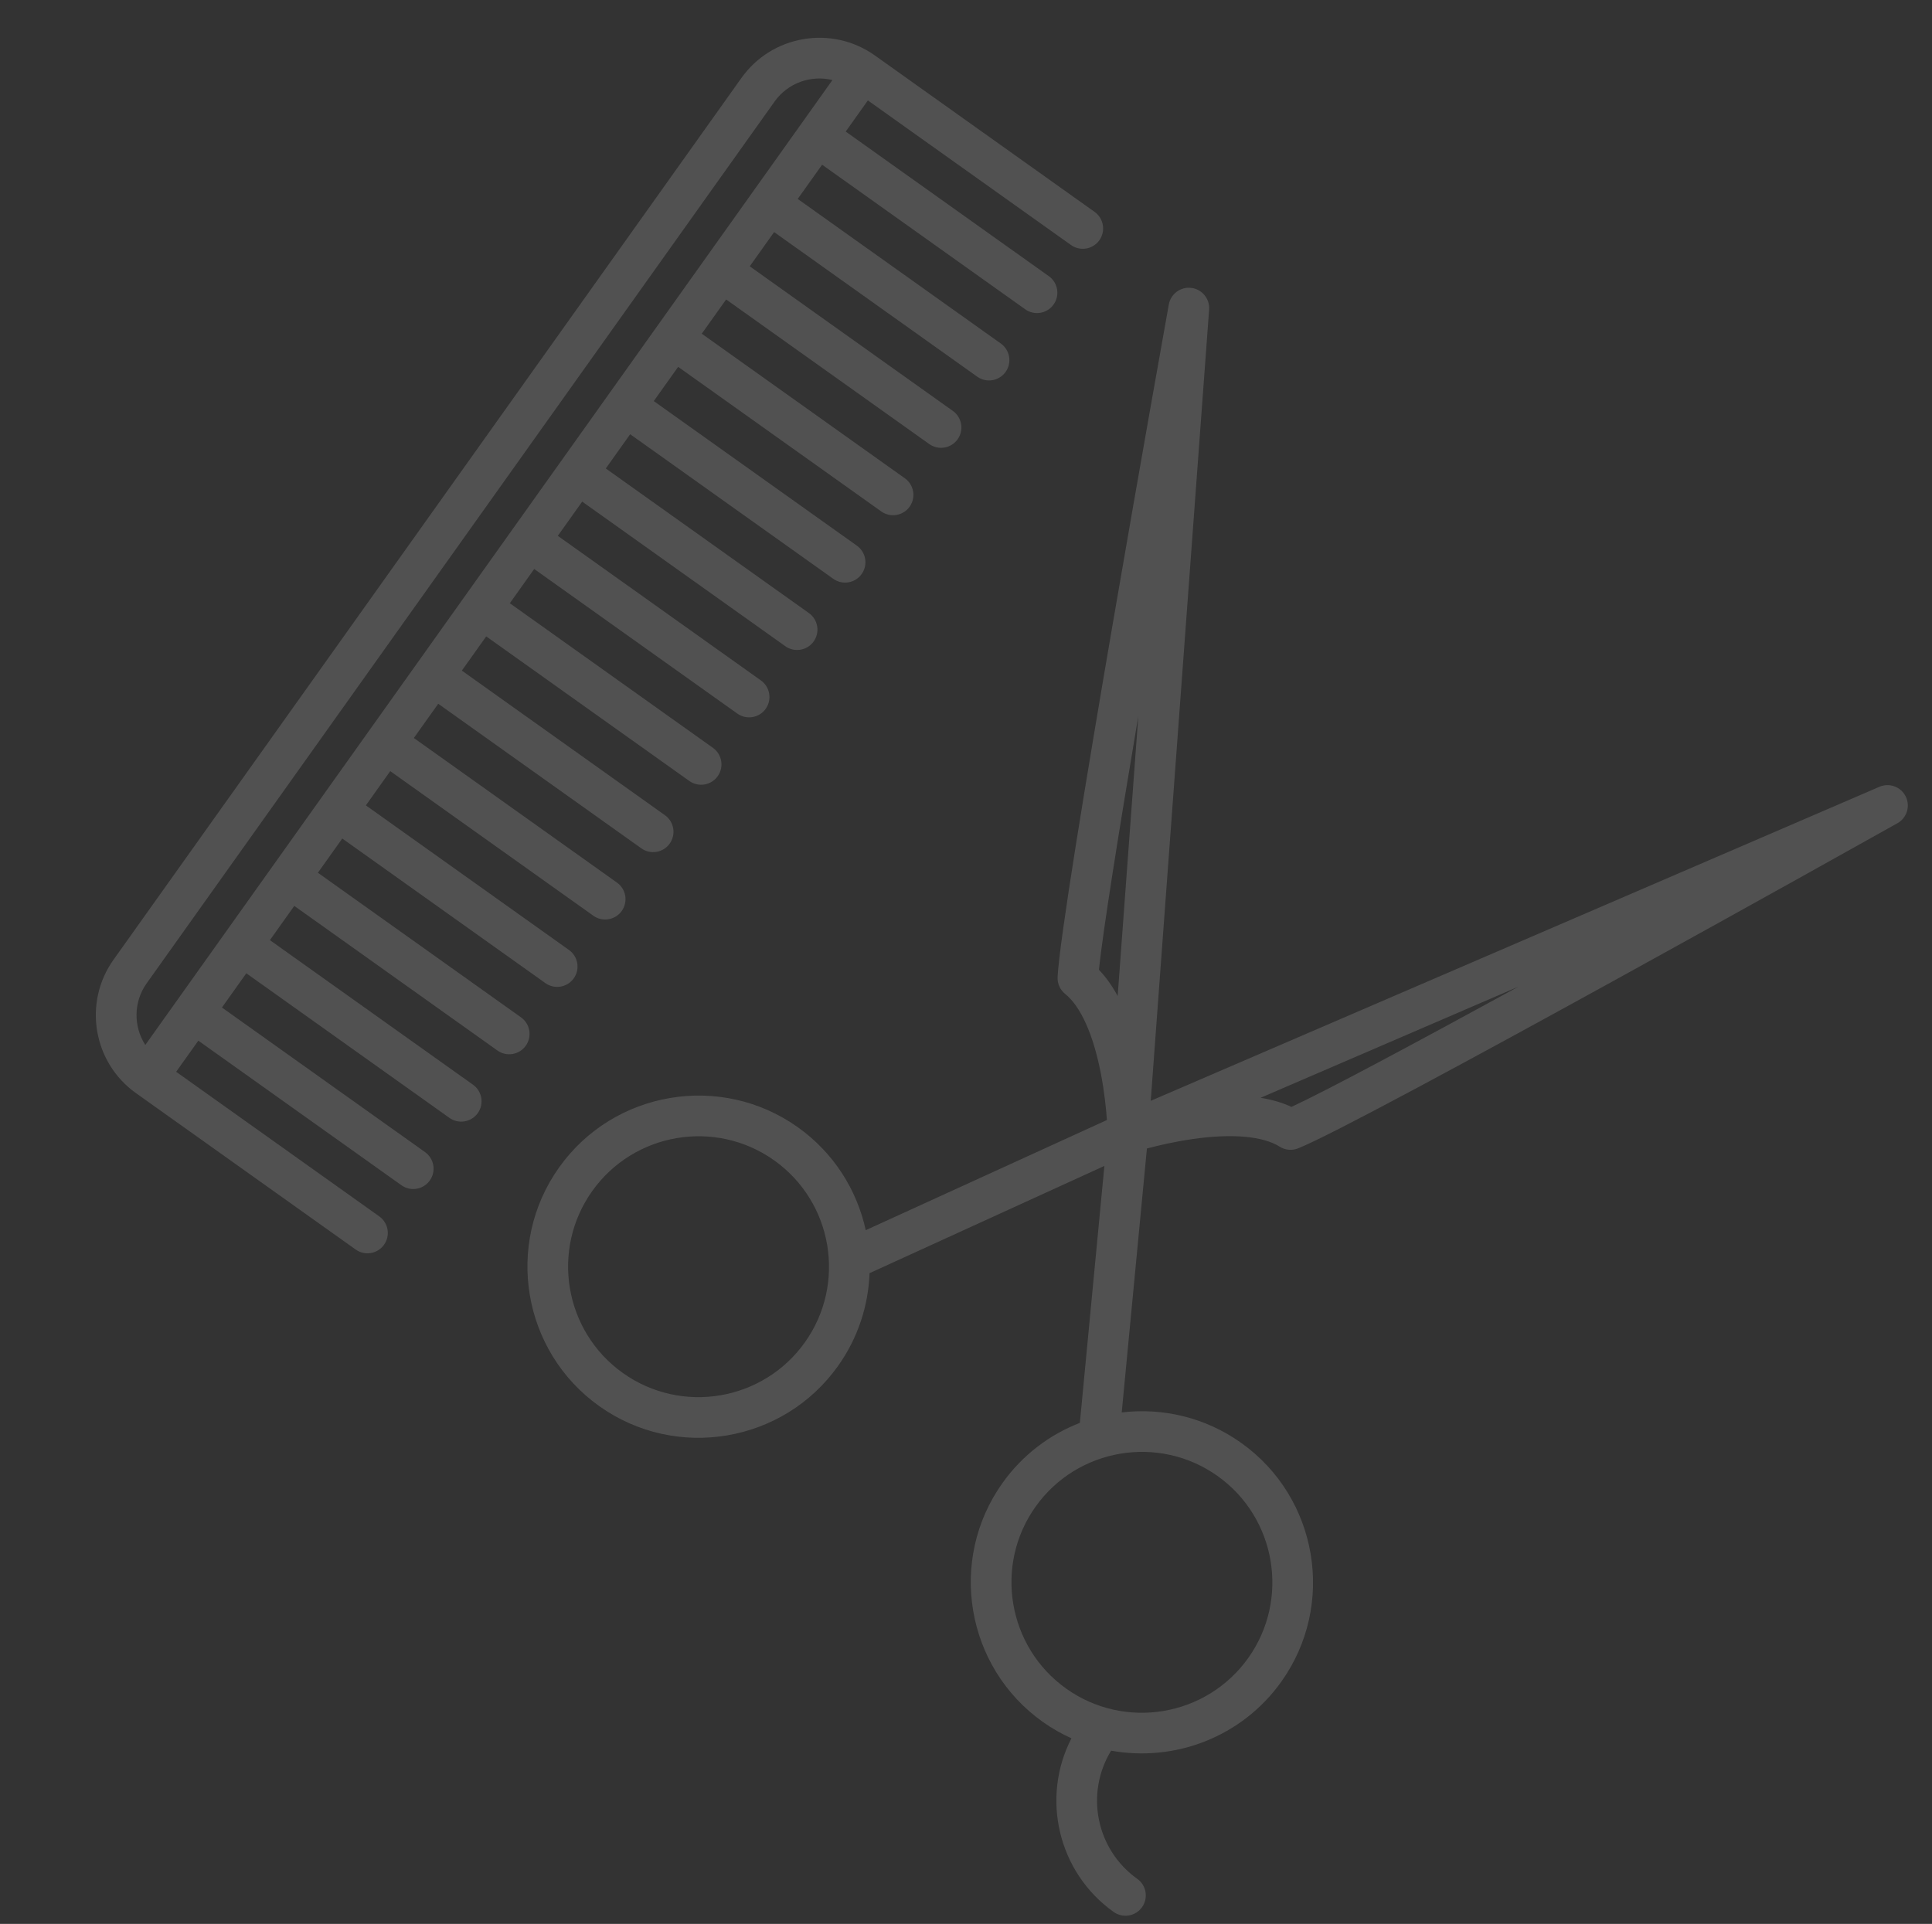 <svg width="247" height="246" viewBox="0 0 247 246" fill="none" xmlns="http://www.w3.org/2000/svg">
<rect x="0" y="0" width="247" height="246" fill="#333333" stroke="none"/>
<g opacity="0.15">
<path d="M145.393 240.236C140.119 236.48 138.717 229.286 142.054 223.848C150.145 225.314 158.741 222.148 163.818 215.018C170.817 205.187 168.514 191.495 158.683 184.495C154.077 181.216 148.624 179.978 143.408 180.601L146.629 146.852C148.02 146.481 150.172 145.97 152.566 145.63C157.555 144.923 161.475 145.274 163.604 146.619C164.306 147.062 165.179 147.143 165.951 146.837C174.175 143.574 239.789 106.824 242.578 105.261C243.786 104.585 244.252 103.082 243.639 101.841C243.025 100.6 241.549 100.057 240.278 100.604L147.118 140.757L154.581 39.587C154.682 38.207 153.686 36.989 152.313 36.815C150.94 36.642 149.672 37.574 149.428 38.936C148.863 42.083 135.603 116.111 135.211 124.949C135.174 125.779 135.536 126.577 136.185 127.095C138.152 128.667 139.766 132.257 140.73 137.202C141.192 139.576 141.413 141.777 141.518 143.213L110.681 157.298C109.562 152.166 106.609 147.417 102.003 144.137C92.172 137.138 78.48 139.441 71.48 149.272C64.48 159.103 66.784 172.795 76.614 179.795C86.445 186.795 100.138 184.492 107.138 174.661C109.708 171.051 111.018 166.921 111.168 162.793L141.193 149.079L138.057 181.938C134.205 183.43 130.731 186.021 128.161 189.63C121.162 199.461 123.465 213.153 133.296 220.153C134.474 220.992 135.709 221.693 136.98 222.268C133.073 229.854 135.228 239.382 142.378 244.473C143.548 245.305 145.172 245.032 146.005 243.863C146.837 242.693 146.563 241.069 145.393 240.236ZM194.159 126.145C180.852 133.421 169.399 139.556 165.111 141.533C163.899 140.971 162.562 140.597 161.164 140.367L194.159 126.145ZM140.497 124.007C140.963 119.308 143.013 106.479 145.534 91.524L142.891 127.356C142.216 126.11 141.425 124.97 140.497 124.007ZM79.63 175.559C72.135 170.222 70.379 159.783 75.716 152.289C81.052 144.794 91.491 143.038 98.986 148.374C106.481 153.711 108.237 164.149 102.9 171.644C97.564 179.139 87.125 180.895 79.63 175.559ZM132.397 192.646C137.733 185.151 148.172 183.395 155.667 188.732C163.162 194.068 164.918 204.507 159.582 212.002C154.245 219.497 143.806 221.253 136.311 215.916C128.817 210.58 127.061 200.141 132.397 192.646Z" fill="white"/>
<path d="M136.922 31.329C138.092 32.162 139.716 31.889 140.549 30.719C141.381 29.549 141.108 27.925 139.939 27.093L111.853 7.095C106.358 3.183 98.705 4.47 94.793 9.965L14.515 122.712C10.603 128.207 11.89 135.86 17.385 139.773L45.471 159.77C46.641 160.603 48.265 160.33 49.098 159.16C49.931 157.991 49.657 156.367 48.488 155.534L22.52 137.045L25.355 133.063L51.323 151.552C52.493 152.385 54.117 152.111 54.95 150.942C55.782 149.772 55.509 148.148 54.339 147.315L28.372 128.826L31.49 124.447L57.457 142.936C58.627 143.769 60.251 143.496 61.084 142.326C61.916 141.157 61.643 139.533 60.474 138.7L34.506 120.211L37.624 115.831L63.592 134.321C64.761 135.153 66.385 134.88 67.218 133.711C68.051 132.541 67.778 130.917 66.608 130.084L40.641 111.595L43.758 107.216L69.726 125.705C70.895 126.538 72.52 126.265 73.352 125.095C74.185 123.926 73.912 122.302 72.742 121.469L46.775 102.98L49.893 98.601L75.86 117.09C77.03 117.923 78.654 117.649 79.487 116.48C80.319 115.31 80.046 113.686 78.877 112.853L52.909 94.364L56.027 89.985L81.995 108.474C83.164 109.307 84.788 109.034 85.621 107.864C86.454 106.694 86.181 105.07 85.011 104.238L59.044 85.748L62.161 81.37L88.129 99.859C89.299 100.692 90.923 100.418 91.755 99.249C92.588 98.079 92.315 96.455 91.145 95.622L65.178 77.133L68.296 72.753L94.264 91.242C95.434 92.075 97.058 91.802 97.891 90.632C98.723 89.462 98.45 87.838 97.281 87.005L71.313 68.516L74.431 64.137L100.398 82.627C101.568 83.459 103.192 83.186 104.025 82.017C104.858 80.847 104.584 79.223 103.415 78.39L77.447 59.901L80.565 55.522L106.533 74.011C107.702 74.844 109.327 74.57 110.159 73.401C110.992 72.231 110.719 70.607 109.549 69.774L83.582 51.285L86.7 46.906L112.667 65.395C113.837 66.228 115.461 65.955 116.294 64.785C117.126 63.616 116.853 61.992 115.684 61.159L89.716 42.67L92.835 38.29L118.802 56.779C119.972 57.612 121.596 57.339 122.429 56.169C123.261 54.999 122.988 53.375 121.819 52.543L95.851 34.053L98.969 29.674L124.936 48.164C126.106 48.996 127.73 48.723 128.563 47.554C129.396 46.384 129.122 44.76 127.953 43.927L101.985 25.438L105.103 21.059L131.071 39.548C132.24 40.381 133.865 40.108 134.697 38.938C135.53 37.768 135.257 36.144 134.087 35.312L108.12 16.822L110.955 12.84L136.922 31.329ZM18.752 125.729L99.029 12.982C100.745 10.571 103.712 9.575 106.426 10.234L18.576 133.617C17.065 131.268 17.036 128.139 18.752 125.729Z" fill="white"/>
</g>
</svg>
